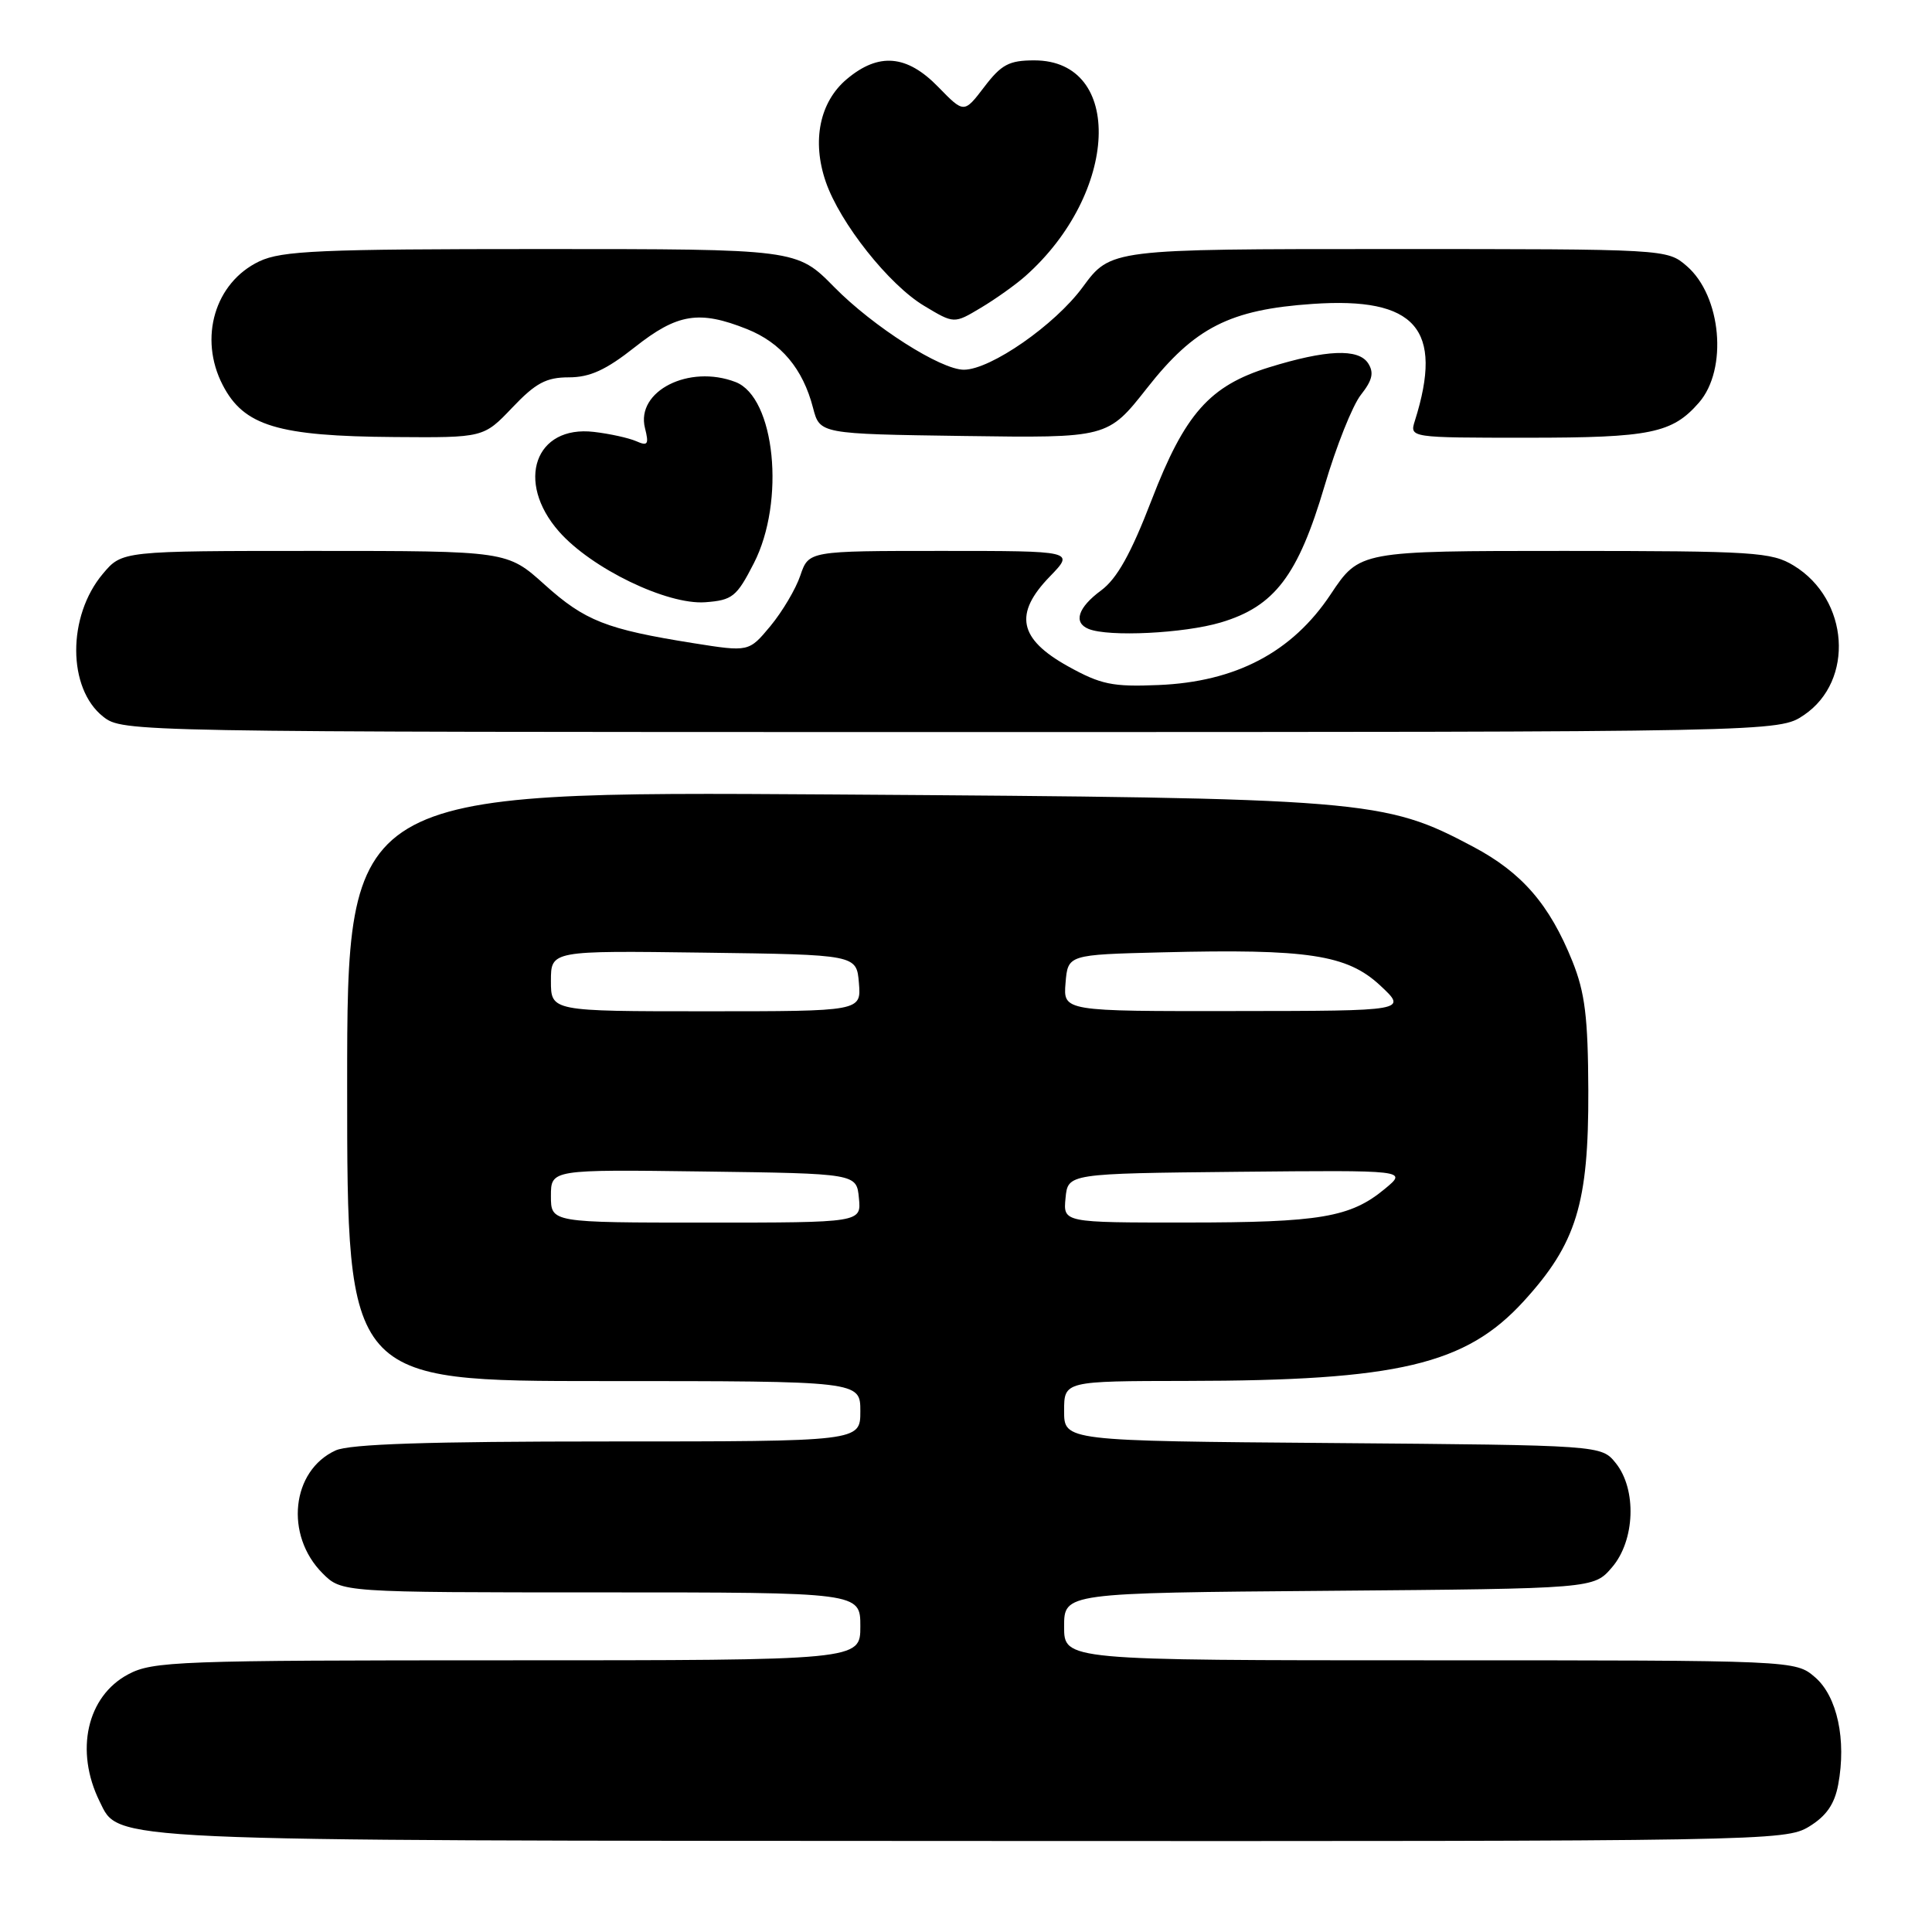<?xml version="1.0" encoding="UTF-8" standalone="no"?>
<!DOCTYPE svg PUBLIC "-//W3C//DTD SVG 1.1//EN" "http://www.w3.org/Graphics/SVG/1.1/DTD/svg11.dtd" >
<svg xmlns="http://www.w3.org/2000/svg" xmlns:xlink="http://www.w3.org/1999/xlink" version="1.1" viewBox="0 0 256 256">
 <g >
 <path fill="currentColor"
d=" M 239.70 242.04 C 241.99 240.64 243.08 239.08 243.57 236.48 C 244.68 230.54 243.44 224.78 240.51 222.25 C 237.89 220.00 237.89 220.00 189.44 220.00 C 141.00 220.00 141.00 220.00 141.00 215.54 C 141.00 211.07 141.00 211.07 176.09 210.79 C 211.18 210.50 211.18 210.50 213.59 207.69 C 216.66 204.13 216.90 197.34 214.09 193.86 C 212.18 191.50 212.18 191.50 176.59 191.21 C 141.00 190.93 141.00 190.93 141.00 186.96 C 141.00 183.00 141.00 183.00 157.25 182.98 C 185.24 182.95 194.21 180.83 201.88 172.44 C 208.89 164.77 210.51 159.50 210.46 144.50 C 210.42 134.77 210.02 131.53 208.35 127.37 C 205.32 119.85 201.68 115.64 195.23 112.21 C 183.39 105.92 181.21 105.74 110.25 105.27 C 46.00 104.85 46.00 104.85 46.00 143.92 C 46.00 183.00 46.00 183.00 80.00 183.00 C 114.00 183.00 114.00 183.00 114.00 187.00 C 114.00 191.00 114.00 191.00 80.55 191.00 C 56.74 191.00 46.34 191.34 44.47 192.19 C 38.61 194.87 37.70 203.42 42.74 208.47 C 45.27 211.00 45.27 211.00 79.64 211.00 C 114.00 211.00 114.00 211.00 114.00 215.50 C 114.00 220.00 114.00 220.00 67.23 220.00 C 23.60 220.00 20.24 220.12 16.98 221.86 C 11.52 224.77 9.89 231.99 13.20 238.70 C 15.83 244.03 12.81 243.89 129.00 243.94 C 233.84 243.99 236.58 243.94 239.70 242.04 Z  M 239.03 94.75 C 245.75 90.21 245.02 79.42 237.69 74.95 C 234.74 73.15 232.47 73.01 207.32 73.00 C 180.15 73.00 180.15 73.00 176.32 78.75 C 171.23 86.42 163.75 90.35 153.51 90.77 C 147.40 91.03 145.86 90.70 141.50 88.28 C 134.98 84.65 134.31 81.33 139.12 76.38 C 142.39 73.00 142.39 73.00 124.77 73.00 C 107.16 73.00 107.16 73.00 106.05 76.25 C 105.45 78.04 103.66 81.05 102.09 82.95 C 99.23 86.39 99.23 86.39 91.86 85.22 C 80.33 83.38 77.51 82.27 72.18 77.48 C 67.21 73.00 67.21 73.00 41.69 73.00 C 16.18 73.00 16.18 73.00 13.63 76.03 C 8.90 81.65 8.93 91.22 13.67 94.96 C 16.25 96.99 17.01 97.00 125.99 97.00 C 235.70 97.00 235.70 97.00 239.03 94.75 Z  M 161.76 82.48 C 168.89 80.36 172.00 76.27 175.51 64.39 C 177.05 59.15 179.22 53.71 180.33 52.31 C 181.86 50.37 182.08 49.37 181.28 48.13 C 179.99 46.15 175.73 46.33 168.14 48.68 C 160.27 51.12 156.99 54.84 152.58 66.29 C 149.85 73.38 148.01 76.67 145.91 78.23 C 142.83 80.50 142.18 82.50 144.25 83.34 C 146.92 84.42 156.88 83.93 161.76 82.48 Z  M 99.88 74.65 C 104.10 66.44 102.70 52.63 97.46 50.62 C 91.29 48.25 84.24 51.83 85.46 56.71 C 86.01 58.89 85.84 59.14 84.30 58.46 C 83.31 58.03 80.79 57.47 78.70 57.23 C 70.90 56.31 68.26 63.81 74.06 70.42 C 78.36 75.32 88.40 80.17 93.45 79.80 C 97.05 79.53 97.61 79.08 99.88 74.65 Z  M 67.89 54.00 C 70.98 50.75 72.38 50.00 75.37 50.00 C 78.16 50.00 80.29 49.03 84.12 46.00 C 89.76 41.54 92.65 41.08 98.99 43.61 C 103.50 45.42 106.39 48.86 107.73 54.04 C 108.63 57.50 108.63 57.50 127.70 57.77 C 146.78 58.04 146.78 58.04 151.99 51.42 C 158.30 43.39 162.96 41.02 173.93 40.27 C 187.60 39.33 191.32 43.58 187.48 55.75 C 186.77 58.00 186.77 58.00 202.43 58.00 C 218.70 58.00 221.58 57.41 225.12 53.35 C 228.97 48.93 228.10 39.22 223.50 35.25 C 220.89 33.00 220.81 33.00 184.03 33.00 C 147.17 33.00 147.17 33.00 143.46 38.05 C 139.79 43.05 131.28 48.97 127.73 48.99 C 124.68 49.01 115.70 43.29 110.54 38.04 C 105.58 33.00 105.58 33.00 71.69 33.00 C 42.40 33.00 37.34 33.22 34.36 34.63 C 28.47 37.43 26.29 44.79 29.51 51.02 C 32.31 56.44 36.81 57.80 52.29 57.91 C 64.08 58.00 64.08 58.00 67.89 54.00 Z  M 135.86 36.59 C 148.24 25.61 148.98 8.00 137.05 8.00 C 133.71 8.00 132.69 8.54 130.42 11.52 C 127.74 15.03 127.74 15.03 124.32 11.52 C 120.17 7.25 116.43 6.93 112.21 10.48 C 108.61 13.50 107.55 18.67 109.42 24.09 C 111.30 29.55 117.79 37.74 122.46 40.53 C 126.42 42.91 126.42 42.91 129.96 40.79 C 131.91 39.63 134.56 37.74 135.86 36.59 Z  M 73.00 158.48 C 73.00 154.96 73.00 154.96 93.25 155.23 C 113.50 155.50 113.50 155.50 113.81 158.75 C 114.13 162.00 114.13 162.00 93.56 162.00 C 73.00 162.00 73.00 162.00 73.00 158.48 Z  M 141.19 158.75 C 141.50 155.50 141.50 155.50 164.00 155.27 C 186.50 155.05 186.50 155.05 183.50 157.53 C 178.94 161.31 174.93 161.99 157.19 161.99 C 140.87 162.00 140.87 162.00 141.19 158.75 Z  M 73.00 129.98 C 73.00 125.96 73.00 125.96 93.25 126.23 C 113.50 126.50 113.50 126.50 113.81 130.25 C 114.12 134.00 114.12 134.00 93.56 134.00 C 73.00 134.00 73.00 134.00 73.00 129.98 Z  M 141.19 130.25 C 141.50 126.50 141.50 126.50 154.00 126.19 C 173.29 125.71 178.49 126.50 182.86 130.56 C 186.50 133.95 186.50 133.95 163.69 133.97 C 140.88 134.00 140.88 134.00 141.19 130.25 Z "/>
</g>
</svg>